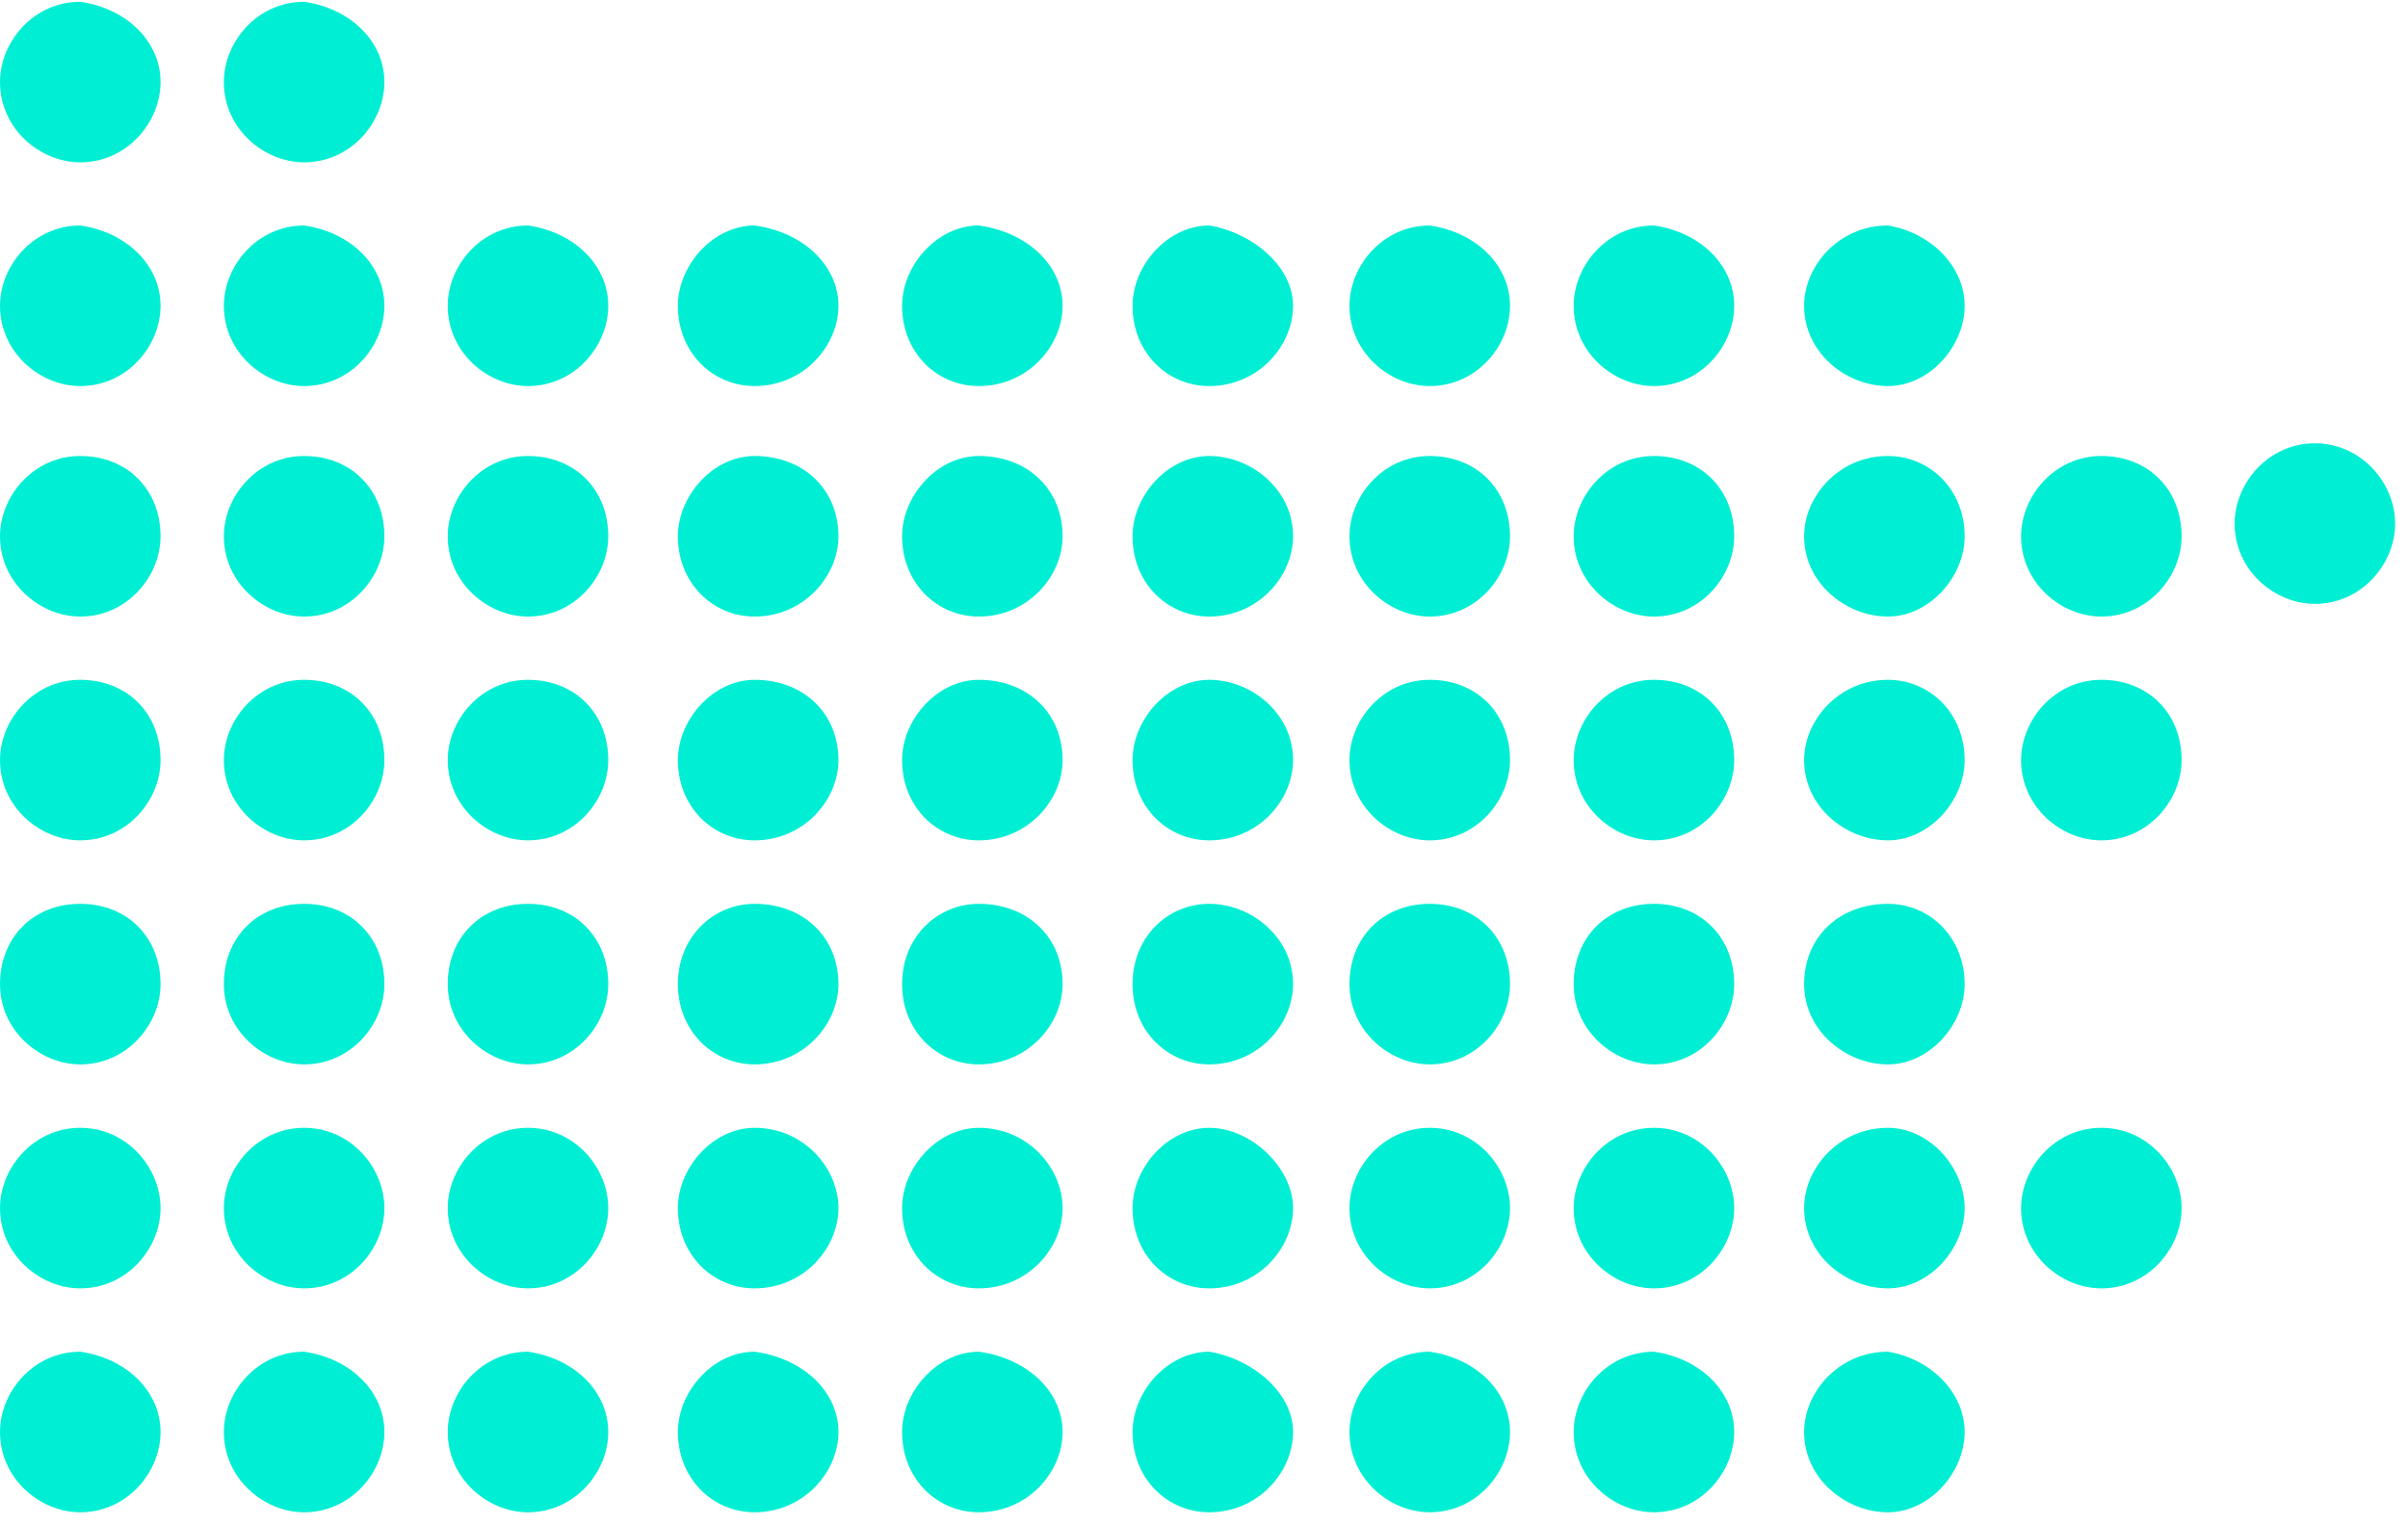 <svg width="60" height="38" viewBox="0 0 60 38" fill="none" xmlns="http://www.w3.org/2000/svg">
<path fill-rule="evenodd" clip-rule="evenodd" d="M20.891 18.936C20.891 19.936 20.021 20.936 18.804 20.936C17.76 20.936 16.891 20.103 16.891 18.936C16.891 17.936 17.76 16.936 18.804 16.936C20.021 16.936 20.891 17.77 20.891 18.936Z" fill="#00EFD4"/>
<path fill-rule="evenodd" clip-rule="evenodd" d="M26.477 18.936C26.477 19.936 25.607 20.936 24.39 20.936C23.346 20.936 22.477 20.103 22.477 18.936C22.477 17.936 23.346 16.936 24.39 16.936C25.607 16.936 26.477 17.77 26.477 18.936Z" fill="#00EFD4"/>
<path fill-rule="evenodd" clip-rule="evenodd" d="M15.156 18.936C15.156 19.936 14.323 20.936 13.156 20.936C12.156 20.936 11.156 20.103 11.156 18.936C11.156 17.936 11.99 16.936 13.156 16.936C14.323 16.936 15.156 17.77 15.156 18.936Z" fill="#00EFD4"/>
<path fill-rule="evenodd" clip-rule="evenodd" d="M9.578 18.936C9.578 19.936 8.745 20.936 7.578 20.936C6.578 20.936 5.578 20.103 5.578 18.936C5.578 17.936 6.411 16.936 7.578 16.936C8.745 16.936 9.578 17.77 9.578 18.936Z" fill="#00EFD4"/>
<path fill-rule="evenodd" clip-rule="evenodd" d="M4 18.936C4 19.936 3.167 20.936 2 20.936C1 20.936 0 20.103 0 18.936C0 17.936 0.833 16.936 2 16.936C3.167 16.936 4 17.77 4 18.936Z" fill="#00EFD4"/>
<path fill-rule="evenodd" clip-rule="evenodd" d="M37.625 18.936C37.625 19.936 36.792 20.936 35.625 20.936C34.625 20.936 33.625 20.103 33.625 18.936C33.625 17.936 34.458 16.936 35.625 16.936C36.792 16.936 37.625 17.77 37.625 18.936Z" fill="#00EFD4"/>
<path fill-rule="evenodd" clip-rule="evenodd" d="M43.211 18.936C43.211 19.936 42.378 20.936 41.211 20.936C40.211 20.936 39.211 20.103 39.211 18.936C39.211 17.936 40.044 16.936 41.211 16.936C42.378 16.936 43.211 17.77 43.211 18.936Z" fill="#00EFD4"/>
<path fill-rule="evenodd" clip-rule="evenodd" d="M32.219 18.936C32.219 19.936 31.349 20.936 30.132 20.936C29.088 20.936 28.219 20.103 28.219 18.936C28.219 17.936 29.088 16.936 30.132 16.936C31.175 16.936 32.219 17.77 32.219 18.936Z" fill="#00EFD4"/>
<path fill-rule="evenodd" clip-rule="evenodd" d="M54.359 18.936C54.359 19.936 53.526 20.936 52.359 20.936C51.359 20.936 50.359 20.103 50.359 18.936C50.359 17.936 51.193 16.936 52.359 16.936C53.526 16.936 54.359 17.77 54.359 18.936Z" fill="#00EFD4"/>
<path fill-rule="evenodd" clip-rule="evenodd" d="M48.953 18.936C48.953 19.936 48.084 20.936 47.04 20.936C45.997 20.936 44.953 20.103 44.953 18.936C44.953 17.936 45.823 16.936 47.04 16.936C48.084 16.936 48.953 17.77 48.953 18.936Z" fill="#00EFD4"/>
<path fill-rule="evenodd" clip-rule="evenodd" d="M20.891 13.36C20.891 14.36 20.021 15.36 18.804 15.36C17.76 15.36 16.891 14.527 16.891 13.36C16.891 12.36 17.76 11.36 18.804 11.36C20.021 11.36 20.891 12.194 20.891 13.36Z" fill="#00EFD4"/>
<path fill-rule="evenodd" clip-rule="evenodd" d="M26.477 13.36C26.477 14.36 25.607 15.36 24.39 15.36C23.346 15.36 22.477 14.527 22.477 13.36C22.477 12.36 23.346 11.36 24.39 11.36C25.607 11.36 26.477 12.194 26.477 13.36Z" fill="#00EFD4"/>
<path fill-rule="evenodd" clip-rule="evenodd" d="M15.156 13.36C15.156 14.36 14.323 15.36 13.156 15.36C12.156 15.36 11.156 14.527 11.156 13.36C11.156 12.36 11.99 11.36 13.156 11.36C14.323 11.36 15.156 12.194 15.156 13.36Z" fill="#00EFD4"/>
<path fill-rule="evenodd" clip-rule="evenodd" d="M9.578 13.36C9.578 14.36 8.745 15.36 7.578 15.36C6.578 15.36 5.578 14.527 5.578 13.36C5.578 12.36 6.411 11.36 7.578 11.36C8.745 11.36 9.578 12.194 9.578 13.36Z" fill="#00EFD4"/>
<path fill-rule="evenodd" clip-rule="evenodd" d="M4 13.36C4 14.36 3.167 15.36 2 15.36C1 15.36 0 14.527 0 13.36C0 12.36 0.833 11.36 2 11.36C3.167 11.36 4 12.194 4 13.36Z" fill="#00EFD4"/>
<path fill-rule="evenodd" clip-rule="evenodd" d="M37.625 13.36C37.625 14.36 36.792 15.36 35.625 15.36C34.625 15.36 33.625 14.527 33.625 13.36C33.625 12.36 34.458 11.36 35.625 11.36C36.792 11.36 37.625 12.194 37.625 13.36Z" fill="#00EFD4"/>
<path fill-rule="evenodd" clip-rule="evenodd" d="M43.211 13.36C43.211 14.36 42.378 15.36 41.211 15.36C40.211 15.36 39.211 14.527 39.211 13.36C39.211 12.36 40.044 11.36 41.211 11.36C42.378 11.36 43.211 12.194 43.211 13.36Z" fill="#00EFD4"/>
<path fill-rule="evenodd" clip-rule="evenodd" d="M32.219 13.36C32.219 14.36 31.349 15.36 30.132 15.36C29.088 15.36 28.219 14.527 28.219 13.36C28.219 12.36 29.088 11.36 30.132 11.36C31.175 11.36 32.219 12.194 32.219 13.36Z" fill="#00EFD4"/>
<path fill-rule="evenodd" clip-rule="evenodd" d="M54.359 13.36C54.359 14.36 53.526 15.36 52.359 15.36C51.359 15.36 50.359 14.527 50.359 13.36C50.359 12.36 51.193 11.36 52.359 11.36C53.526 11.36 54.359 12.194 54.359 13.36Z" fill="#00EFD4"/>
<path fill-rule="evenodd" clip-rule="evenodd" d="M48.953 13.36C48.953 14.36 48.084 15.36 47.04 15.36C45.997 15.36 44.953 14.527 44.953 13.36C44.953 12.36 45.823 11.36 47.04 11.36C48.084 11.36 48.953 12.194 48.953 13.36Z" fill="#00EFD4"/>
<path fill-rule="evenodd" clip-rule="evenodd" d="M20.891 7.618C20.891 8.618 20.021 9.618 18.804 9.618C17.76 9.618 16.891 8.785 16.891 7.618C16.891 6.618 17.76 5.618 18.804 5.618C20.021 5.785 20.891 6.618 20.891 7.618Z" fill="#00EFD4"/>
<path fill-rule="evenodd" clip-rule="evenodd" d="M26.477 7.618C26.477 8.618 25.607 9.618 24.39 9.618C23.346 9.618 22.477 8.785 22.477 7.618C22.477 6.618 23.346 5.618 24.39 5.618C25.607 5.785 26.477 6.618 26.477 7.618Z" fill="#00EFD4"/>
<path fill-rule="evenodd" clip-rule="evenodd" d="M15.156 7.618C15.156 8.618 14.323 9.618 13.156 9.618C12.156 9.618 11.156 8.785 11.156 7.618C11.156 6.618 11.99 5.618 13.156 5.618C14.323 5.785 15.156 6.618 15.156 7.618Z" fill="#00EFD4"/>
<path fill-rule="evenodd" clip-rule="evenodd" d="M9.578 7.618C9.578 8.618 8.745 9.618 7.578 9.618C6.578 9.618 5.578 8.785 5.578 7.618C5.578 6.618 6.411 5.618 7.578 5.618C8.745 5.785 9.578 6.618 9.578 7.618Z" fill="#00EFD4"/>
<path fill-rule="evenodd" clip-rule="evenodd" d="M4 7.618C4 8.618 3.167 9.618 2 9.618C1 9.618 0 8.785 0 7.618C0 6.618 0.833 5.618 2 5.618C3.167 5.785 4 6.618 4 7.618Z" fill="#00EFD4"/>
<path fill-rule="evenodd" clip-rule="evenodd" d="M37.625 7.618C37.625 8.618 36.792 9.618 35.625 9.618C34.625 9.618 33.625 8.785 33.625 7.618C33.625 6.618 34.458 5.618 35.625 5.618C36.792 5.785 37.625 6.618 37.625 7.618Z" fill="#00EFD4"/>
<path fill-rule="evenodd" clip-rule="evenodd" d="M43.211 7.618C43.211 8.618 42.378 9.618 41.211 9.618C40.211 9.618 39.211 8.785 39.211 7.618C39.211 6.618 40.044 5.618 41.211 5.618C42.378 5.785 43.211 6.618 43.211 7.618Z" fill="#00EFD4"/>
<path fill-rule="evenodd" clip-rule="evenodd" d="M32.219 7.618C32.219 8.618 31.349 9.618 30.132 9.618C29.088 9.618 28.219 8.785 28.219 7.618C28.219 6.618 29.088 5.618 30.132 5.618C31.175 5.785 32.219 6.618 32.219 7.618Z" fill="#00EFD4"/>
<path fill-rule="evenodd" clip-rule="evenodd" d="M48.953 7.618C48.953 8.618 48.084 9.618 47.04 9.618C45.997 9.618 44.953 8.785 44.953 7.618C44.953 6.618 45.823 5.618 47.04 5.618C48.084 5.785 48.953 6.618 48.953 7.618Z" fill="#00EFD4"/>
<path fill-rule="evenodd" clip-rule="evenodd" d="M20.891 35.675C20.891 36.675 20.021 37.675 18.804 37.675C17.76 37.675 16.891 36.842 16.891 35.675C16.891 34.675 17.76 33.675 18.804 33.675C20.021 33.842 20.891 34.675 20.891 35.675Z" fill="#00EFD4"/>
<path fill-rule="evenodd" clip-rule="evenodd" d="M26.477 35.675C26.477 36.675 25.607 37.675 24.39 37.675C23.346 37.675 22.477 36.842 22.477 35.675C22.477 34.675 23.346 33.675 24.39 33.675C25.607 33.842 26.477 34.675 26.477 35.675Z" fill="#00EFD4"/>
<path fill-rule="evenodd" clip-rule="evenodd" d="M15.156 35.675C15.156 36.675 14.323 37.675 13.156 37.675C12.156 37.675 11.156 36.842 11.156 35.675C11.156 34.675 11.99 33.675 13.156 33.675C14.323 33.842 15.156 34.675 15.156 35.675Z" fill="#00EFD4"/>
<path fill-rule="evenodd" clip-rule="evenodd" d="M9.578 35.675C9.578 36.675 8.745 37.675 7.578 37.675C6.578 37.675 5.578 36.842 5.578 35.675C5.578 34.675 6.411 33.675 7.578 33.675C8.745 33.842 9.578 34.675 9.578 35.675Z" fill="#00EFD4"/>
<path fill-rule="evenodd" clip-rule="evenodd" d="M4 35.675C4 36.675 3.167 37.675 2 37.675C1 37.675 0 36.842 0 35.675C0 34.675 0.833 33.675 2 33.675C3.167 33.842 4 34.675 4 35.675Z" fill="#00EFD4"/>
<path fill-rule="evenodd" clip-rule="evenodd" d="M37.625 35.675C37.625 36.675 36.792 37.675 35.625 37.675C34.625 37.675 33.625 36.842 33.625 35.675C33.625 34.675 34.458 33.675 35.625 33.675C36.792 33.842 37.625 34.675 37.625 35.675Z" fill="#00EFD4"/>
<path fill-rule="evenodd" clip-rule="evenodd" d="M43.211 35.675C43.211 36.675 42.378 37.675 41.211 37.675C40.211 37.675 39.211 36.842 39.211 35.675C39.211 34.675 40.044 33.675 41.211 33.675C42.378 33.842 43.211 34.675 43.211 35.675Z" fill="#00EFD4"/>
<path fill-rule="evenodd" clip-rule="evenodd" d="M32.219 35.675C32.219 36.675 31.349 37.675 30.132 37.675C29.088 37.675 28.219 36.842 28.219 35.675C28.219 34.675 29.088 33.675 30.132 33.675C31.175 33.842 32.219 34.675 32.219 35.675Z" fill="#00EFD4"/>
<path fill-rule="evenodd" clip-rule="evenodd" d="M48.953 35.675C48.953 36.675 48.084 37.675 47.04 37.675C45.997 37.675 44.953 36.842 44.953 35.675C44.953 34.675 45.823 33.675 47.04 33.675C48.084 33.842 48.953 34.675 48.953 35.675Z" fill="#00EFD4"/>
<path fill-rule="evenodd" clip-rule="evenodd" d="M20.891 30.097C20.891 31.097 20.021 32.097 18.804 32.097C17.76 32.097 16.891 31.263 16.891 30.097C16.891 29.097 17.76 28.097 18.804 28.097C20.021 28.097 20.891 29.097 20.891 30.097Z" fill="#00EFD4"/>
<path fill-rule="evenodd" clip-rule="evenodd" d="M26.477 30.097C26.477 31.097 25.607 32.097 24.39 32.097C23.346 32.097 22.477 31.263 22.477 30.097C22.477 29.097 23.346 28.097 24.39 28.097C25.607 28.097 26.477 29.097 26.477 30.097Z" fill="#00EFD4"/>
<path fill-rule="evenodd" clip-rule="evenodd" d="M15.156 30.097C15.156 31.097 14.323 32.097 13.156 32.097C12.156 32.097 11.156 31.263 11.156 30.097C11.156 29.097 11.99 28.097 13.156 28.097C14.323 28.097 15.156 29.097 15.156 30.097Z" fill="#00EFD4"/>
<path fill-rule="evenodd" clip-rule="evenodd" d="M9.578 30.097C9.578 31.097 8.745 32.097 7.578 32.097C6.578 32.097 5.578 31.263 5.578 30.097C5.578 29.097 6.411 28.097 7.578 28.097C8.745 28.097 9.578 29.097 9.578 30.097Z" fill="#00EFD4"/>
<path fill-rule="evenodd" clip-rule="evenodd" d="M4 30.097C4 31.097 3.167 32.097 2 32.097C1 32.097 0 31.263 0 30.097C0 29.097 0.833 28.097 2 28.097C3.167 28.097 4 29.097 4 30.097Z" fill="#00EFD4"/>
<path fill-rule="evenodd" clip-rule="evenodd" d="M37.625 30.097C37.625 31.097 36.792 32.097 35.625 32.097C34.625 32.097 33.625 31.263 33.625 30.097C33.625 29.097 34.458 28.097 35.625 28.097C36.792 28.097 37.625 29.097 37.625 30.097Z" fill="#00EFD4"/>
<path fill-rule="evenodd" clip-rule="evenodd" d="M43.211 30.097C43.211 31.097 42.378 32.097 41.211 32.097C40.211 32.097 39.211 31.263 39.211 30.097C39.211 29.097 40.044 28.097 41.211 28.097C42.378 28.097 43.211 29.097 43.211 30.097Z" fill="#00EFD4"/>
<path fill-rule="evenodd" clip-rule="evenodd" d="M32.219 30.097C32.219 31.097 31.349 32.097 30.132 32.097C29.088 32.097 28.219 31.263 28.219 30.097C28.219 29.097 29.088 28.097 30.132 28.097C31.175 28.097 32.219 29.097 32.219 30.097Z" fill="#00EFD4"/>
<path fill-rule="evenodd" clip-rule="evenodd" d="M54.359 30.097C54.359 31.097 53.526 32.097 52.359 32.097C51.359 32.097 50.359 31.263 50.359 30.097C50.359 29.097 51.193 28.097 52.359 28.097C53.526 28.097 54.359 29.097 54.359 30.097Z" fill="#00EFD4"/>
<path fill-rule="evenodd" clip-rule="evenodd" d="M59.68 13.044C59.68 14.044 58.846 15.044 57.68 15.044C56.68 15.044 55.68 14.211 55.68 13.044C55.68 12.044 56.513 11.044 57.68 11.044C58.846 11.044 59.68 12.044 59.68 13.044Z" fill="#00EFD4"/>
<path fill-rule="evenodd" clip-rule="evenodd" d="M48.953 30.097C48.953 31.097 48.084 32.097 47.04 32.097C45.997 32.097 44.953 31.263 44.953 30.097C44.953 29.097 45.823 28.097 47.04 28.097C48.084 28.097 48.953 29.097 48.953 30.097Z" fill="#00EFD4"/>
<path fill-rule="evenodd" clip-rule="evenodd" d="M20.891 24.517C20.891 25.517 20.021 26.517 18.804 26.517C17.76 26.517 16.891 25.683 16.891 24.517C16.891 23.35 17.76 22.517 18.804 22.517C20.021 22.517 20.891 23.35 20.891 24.517Z" fill="#00EFD4"/>
<path fill-rule="evenodd" clip-rule="evenodd" d="M26.477 24.517C26.477 25.517 25.607 26.517 24.39 26.517C23.346 26.517 22.477 25.683 22.477 24.517C22.477 23.35 23.346 22.517 24.39 22.517C25.607 22.517 26.477 23.35 26.477 24.517Z" fill="#00EFD4"/>
<path fill-rule="evenodd" clip-rule="evenodd" d="M15.156 24.517C15.156 25.517 14.323 26.517 13.156 26.517C12.156 26.517 11.156 25.683 11.156 24.517C11.156 23.35 11.99 22.517 13.156 22.517C14.323 22.517 15.156 23.35 15.156 24.517Z" fill="#00EFD4"/>
<path fill-rule="evenodd" clip-rule="evenodd" d="M9.578 24.517C9.578 25.517 8.745 26.517 7.578 26.517C6.578 26.517 5.578 25.683 5.578 24.517C5.578 23.35 6.411 22.517 7.578 22.517C8.745 22.517 9.578 23.35 9.578 24.517Z" fill="#00EFD4"/>
<path fill-rule="evenodd" clip-rule="evenodd" d="M4 24.517C4 25.517 3.167 26.517 2 26.517C1 26.517 0 25.683 0 24.517C0 23.35 0.833 22.517 2 22.517C3.167 22.517 4 23.35 4 24.517Z" fill="#00EFD4"/>
<path fill-rule="evenodd" clip-rule="evenodd" d="M37.625 24.517C37.625 25.517 36.792 26.517 35.625 26.517C34.625 26.517 33.625 25.683 33.625 24.517C33.625 23.35 34.458 22.517 35.625 22.517C36.792 22.517 37.625 23.35 37.625 24.517Z" fill="#00EFD4"/>
<path fill-rule="evenodd" clip-rule="evenodd" d="M43.211 24.517C43.211 25.517 42.378 26.517 41.211 26.517C40.211 26.517 39.211 25.683 39.211 24.517C39.211 23.35 40.044 22.517 41.211 22.517C42.378 22.517 43.211 23.35 43.211 24.517Z" fill="#00EFD4"/>
<path fill-rule="evenodd" clip-rule="evenodd" d="M32.219 24.517C32.219 25.517 31.349 26.517 30.132 26.517C29.088 26.517 28.219 25.683 28.219 24.517C28.219 23.35 29.088 22.517 30.132 22.517C31.175 22.517 32.219 23.35 32.219 24.517Z" fill="#00EFD4"/>
<path fill-rule="evenodd" clip-rule="evenodd" d="M48.953 24.517C48.953 25.517 48.084 26.517 47.04 26.517C45.997 26.517 44.953 25.683 44.953 24.517C44.953 23.35 45.823 22.517 47.04 22.517C48.084 22.517 48.953 23.35 48.953 24.517Z" fill="#00EFD4"/>
<path fill-rule="evenodd" clip-rule="evenodd" d="M9.578 2.044C9.578 3.044 8.745 4.044 7.578 4.044C6.578 4.044 5.578 3.211 5.578 2.044C5.578 1.044 6.411 0.044 7.578 0.044C8.745 0.211 9.578 1.044 9.578 2.044Z" fill="#00EFD4"/>
<path fill-rule="evenodd" clip-rule="evenodd" d="M4 2.044C4 3.044 3.167 4.044 2 4.044C1 4.044 0 3.211 0 2.044C0 1.044 0.833 0.044 2 0.044C3.167 0.211 4 1.044 4 2.044Z" fill="#00EFD4"/>
</svg>
